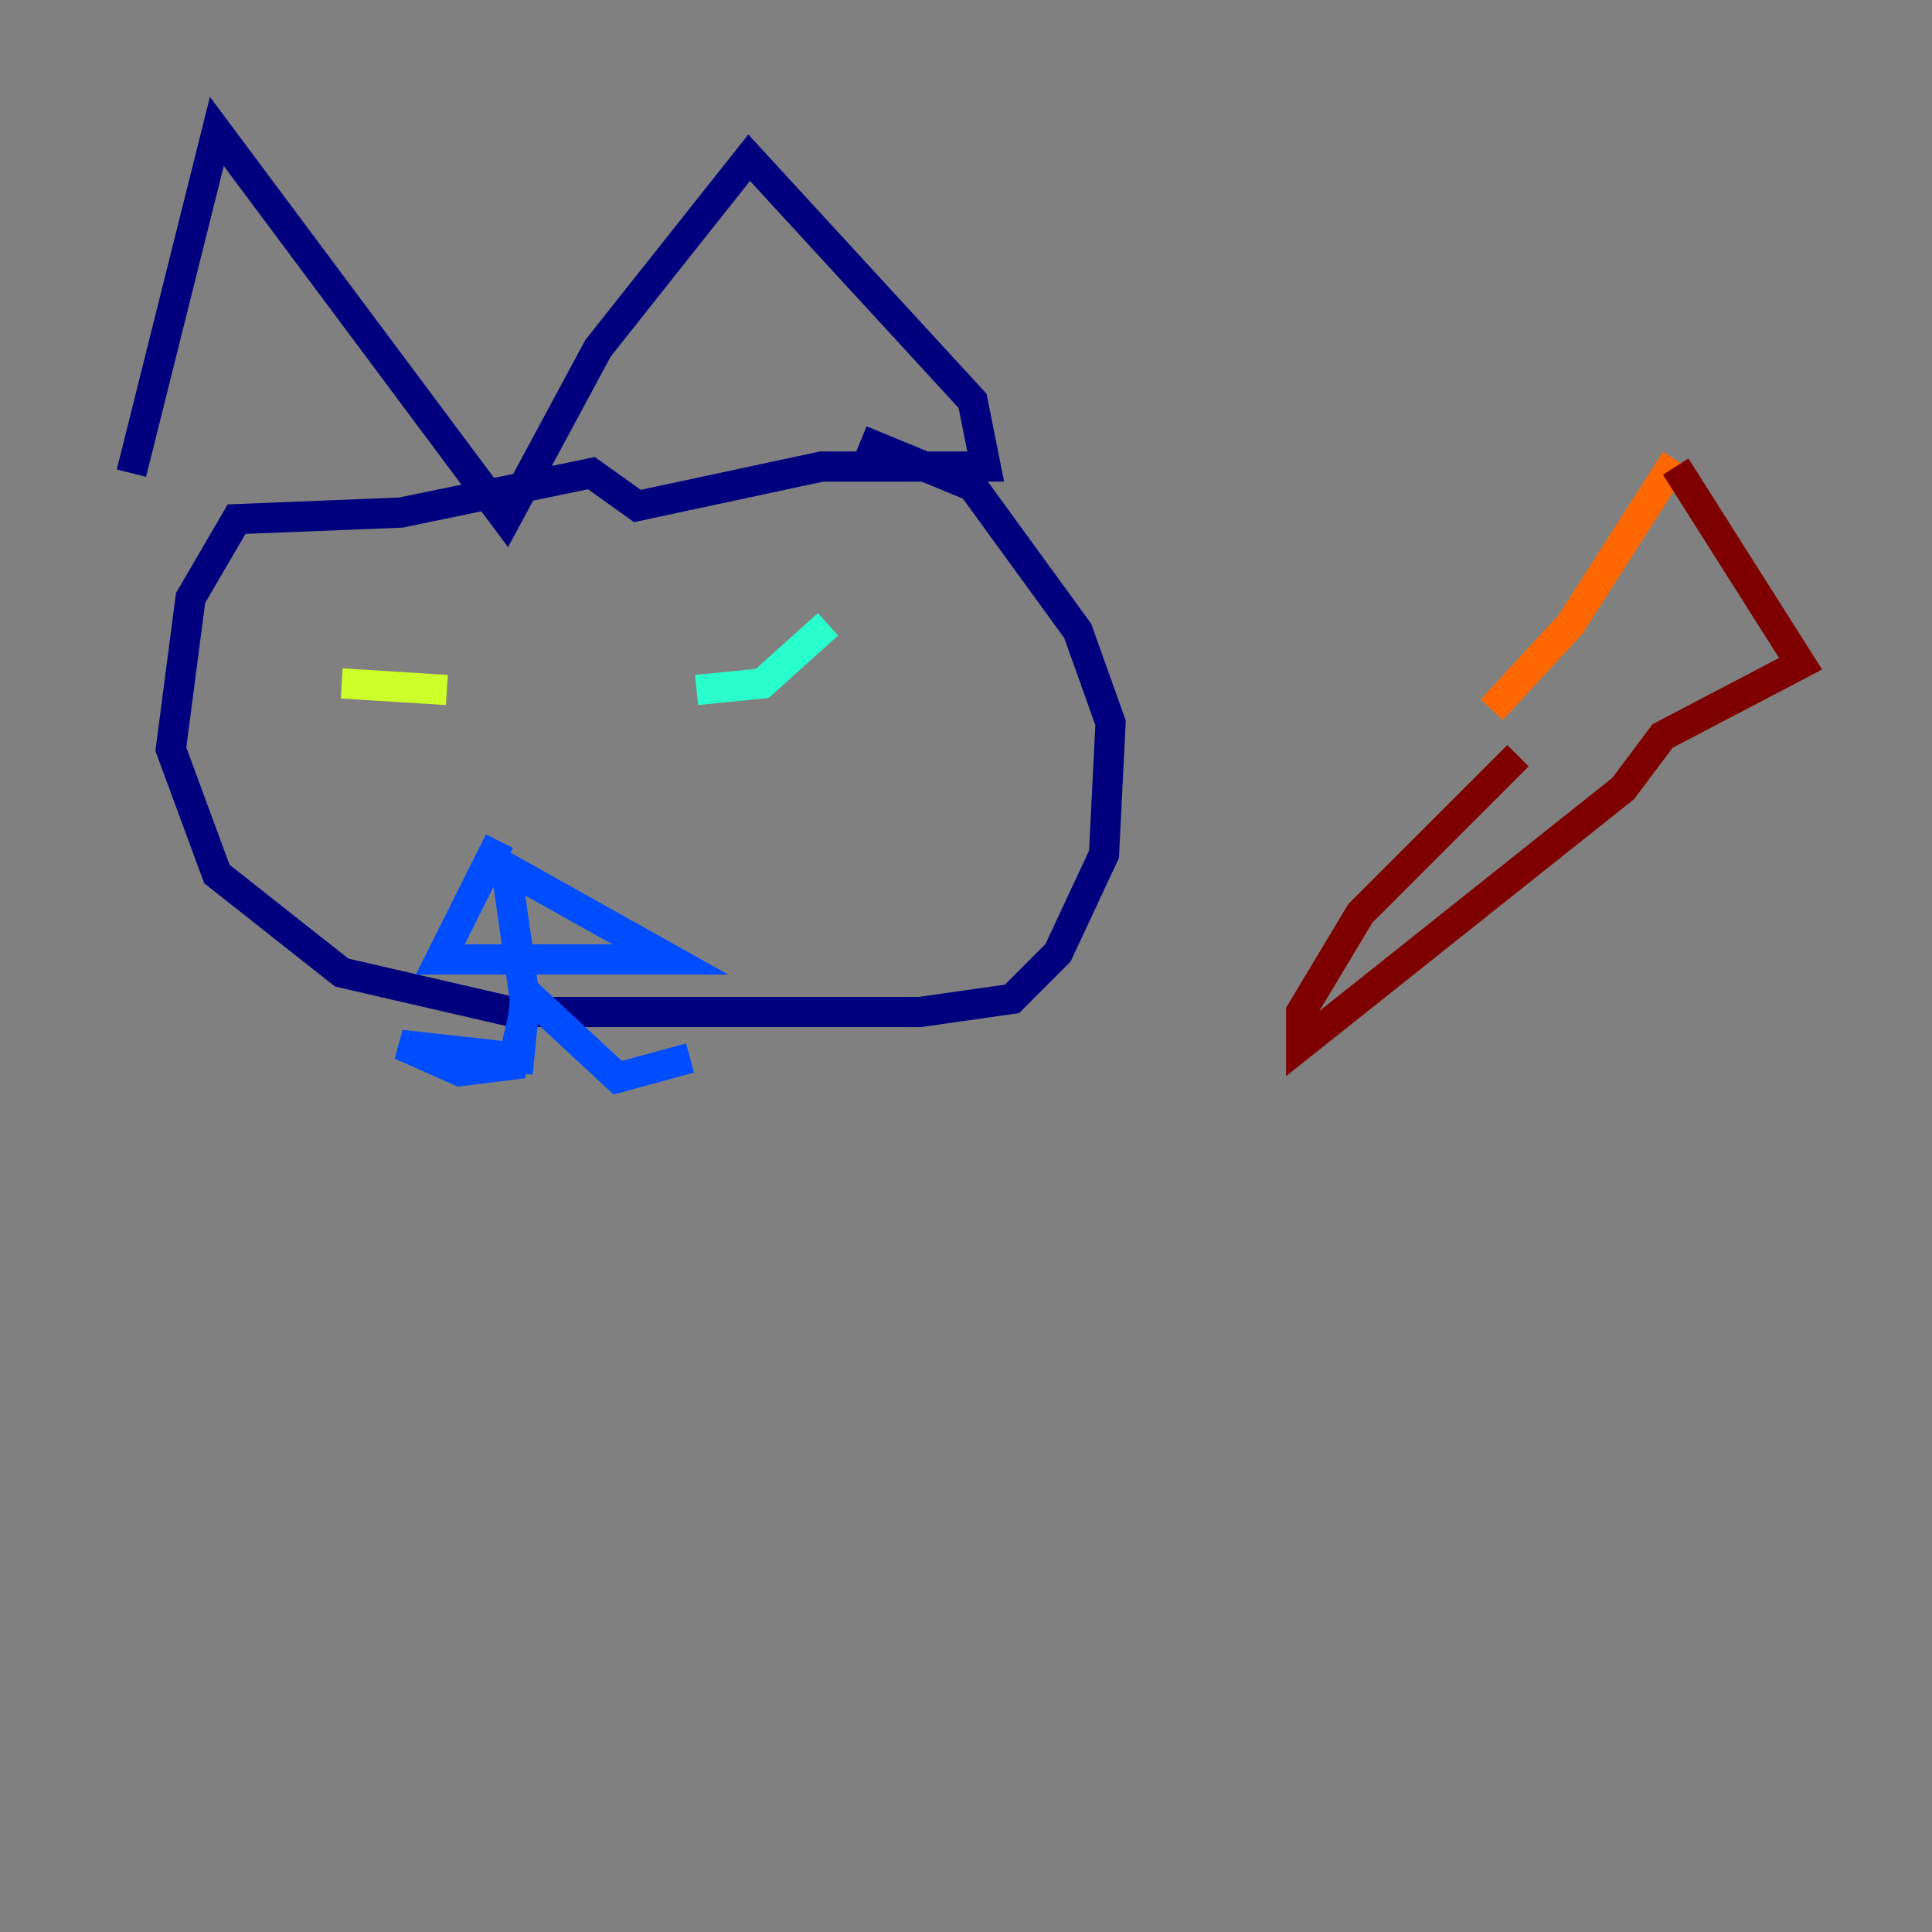 <?xml version="1.0" encoding="utf-8" ?>
<svg baseProfile="tiny" height="128" version="1.2" viewBox="0,0,128,128" width="128" xmlns="http://www.w3.org/2000/svg" xmlns:ev="http://www.w3.org/2001/xml-events" xmlns:xlink="http://www.w3.org/1999/xlink"><rect x="0" y="0" width="128" height="128" fill="#808080" stroke="none"/><defs /><polyline fill="none" points="8.707,31.347 14.367,8.707 33.524,34.395 39.619,23.075 49.633,10.449 64.435,26.558 65.306,30.912 54.422,30.912 42.231,33.524 39.184,31.347 26.558,33.959 15.674,34.395 12.626,39.619 11.32,49.633 14.367,57.905 22.64,64.435 33.959,67.048 60.952,67.048 67.048,66.177 70.095,63.129 73.143,56.599 73.578,47.891 71.401,41.796 64.435,32.218 57.034,29.17" stroke="#00007f" stroke-width="2" /><polyline fill="none" points="33.088,55.728 29.17,63.565 44.408,63.565 33.524,57.469 34.83,66.612 33.959,70.531 30.476,70.966 26.558,69.225 34.395,70.095 34.83,65.742 40.925,71.401 45.714,70.095" stroke="#004cff" stroke-width="2" /><polyline fill="none" points="46.15,45.714 50.503,45.279 54.857,41.361" stroke="#29ffcd" stroke-width="2" /><polyline fill="none" points="22.64,45.279 29.605,45.714" stroke="#cdff29" stroke-width="2" /><polyline fill="none" points="98.83,47.02 104.054,41.361 111.02,30.476" stroke="#ff6700" stroke-width="2" /><polyline fill="none" points="111.02,30.912 119.293,43.973 110.15,48.762 107.537,52.245 86.204,69.225 86.204,67.048 90.122,60.517 100.571,50.068" stroke="#7f0000" stroke-width="2" /></svg>